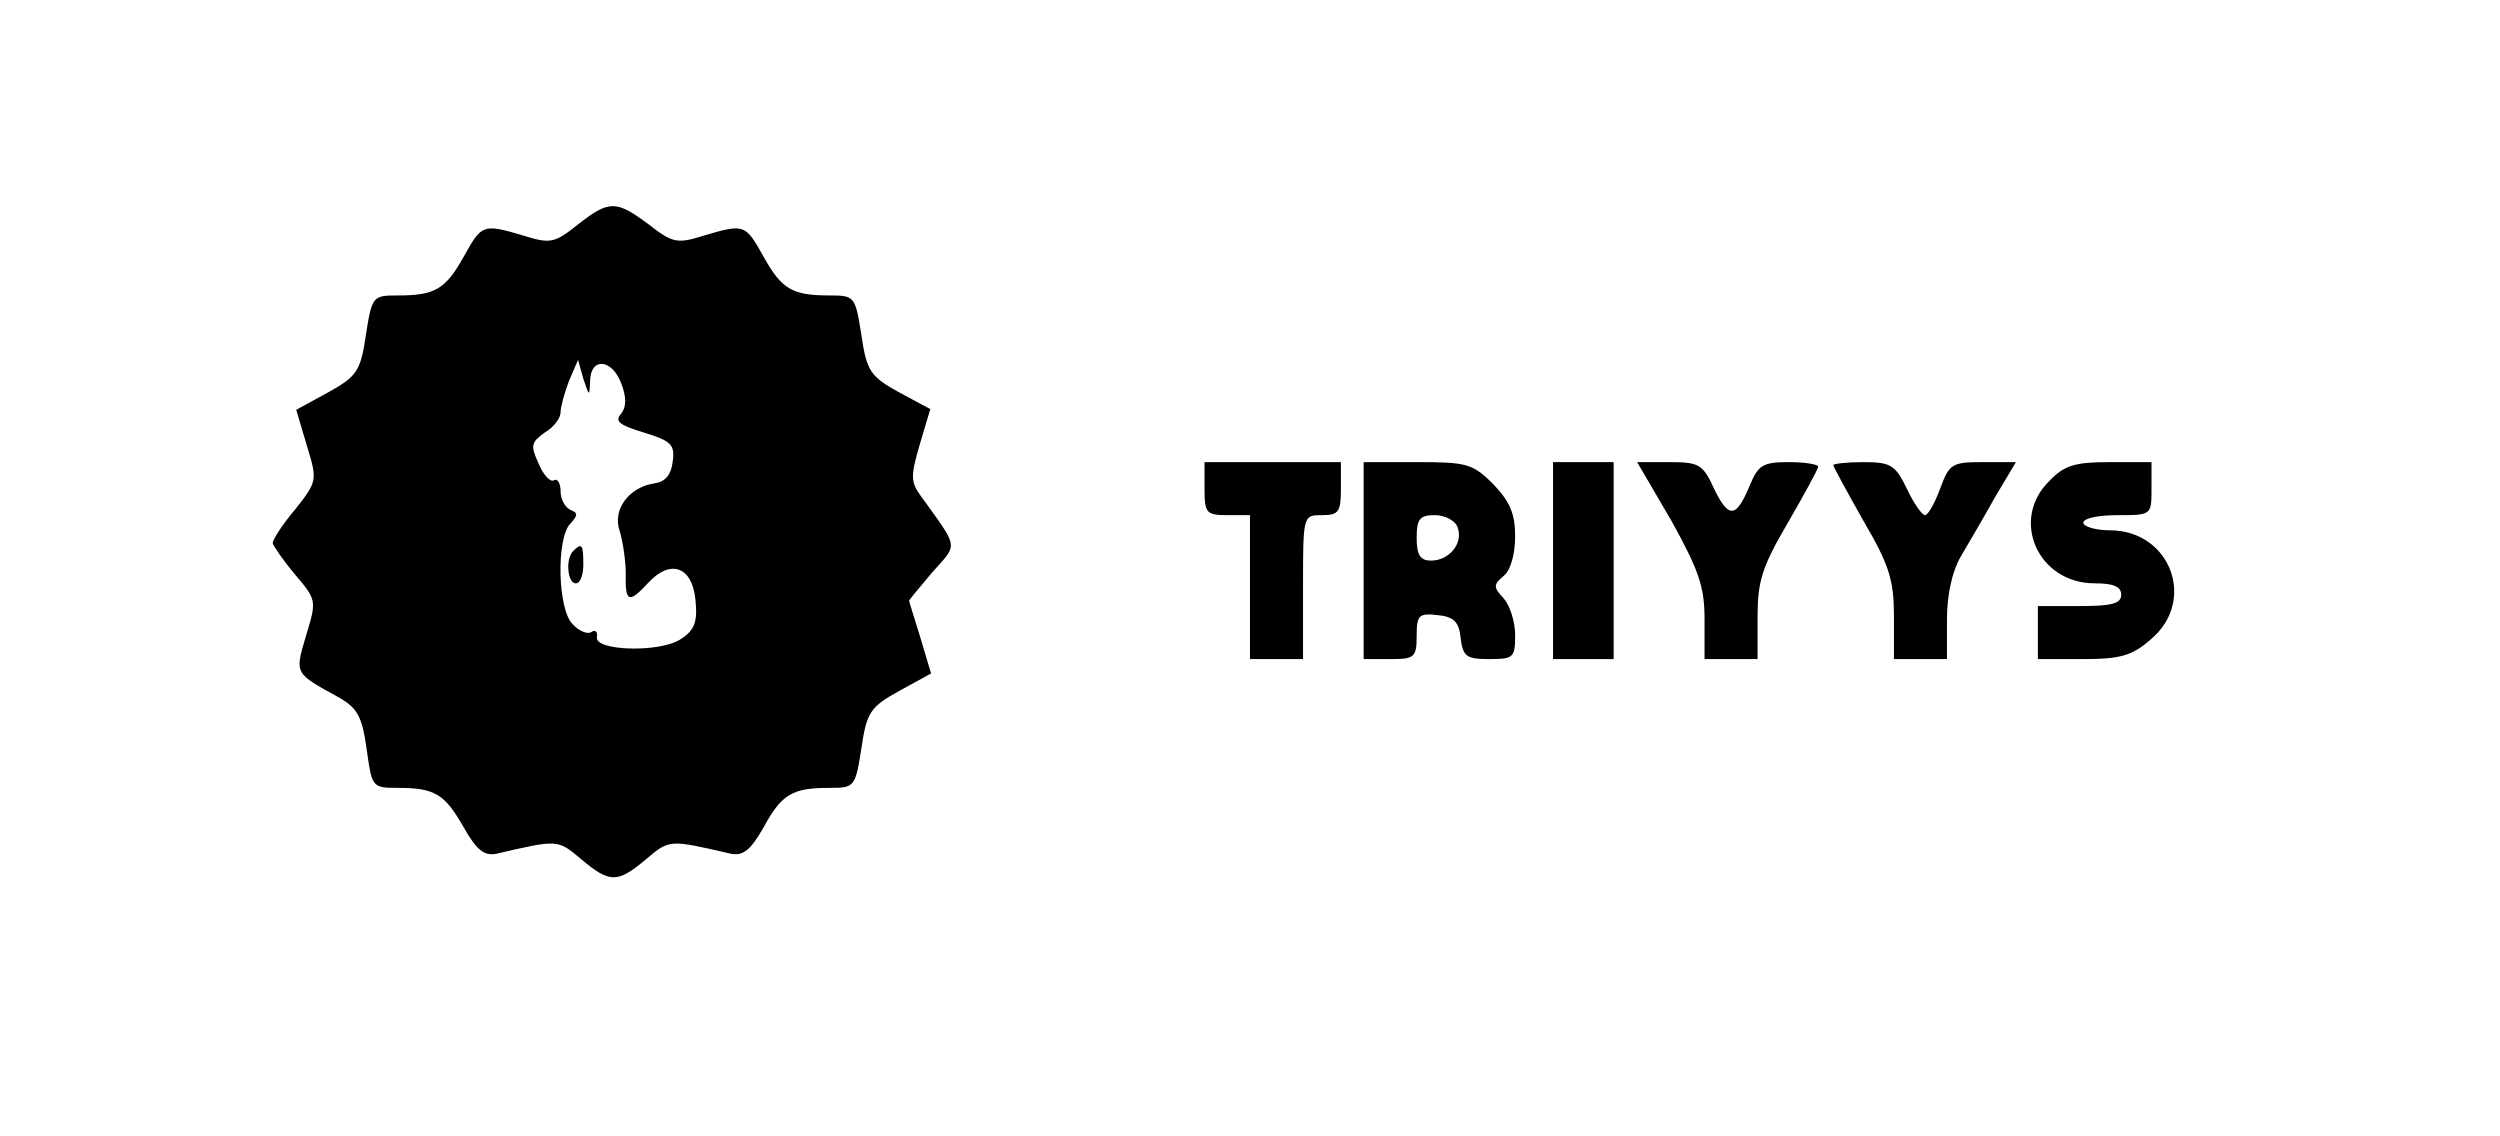 <?xml version="1.0" standalone="no"?>
<!DOCTYPE svg PUBLIC "-//W3C//DTD SVG 20010904//EN"
 "http://www.w3.org/TR/2001/REC-SVG-20010904/DTD/svg10.dtd">
<svg version="1.0" xmlns="http://www.w3.org/2000/svg"
 width="330pt" height="150pt" viewBox="0 0 330 150"
 preserveAspectRatio="xMidYMid meet">

<g transform="translate(0,150) scale(0.1,-0.1)"
fill="#000000" stroke="none">
<path d="M762 1203 c-30 -24 -36 -25 -71 -14 -54 16 -55 15 -79 -28 -24 -43
-38 -51 -87 -51 -33 0 -34 -1 -42 -52 -7 -48 -12 -55 -50 -76 l-42 -23 14 -47
c14 -46 14 -47 -15 -84 -17 -20 -30 -40 -30 -45 1 -4 14 -23 30 -42 28 -33 28
-34 14 -80 -15 -51 -16 -49 44 -82 24 -14 30 -25 36 -68 7 -50 7 -51 41 -51
49 0 62 -8 87 -52 17 -30 27 -38 43 -35 82 19 81 19 112 -7 38 -32 48 -32 86
0 31 26 30 26 112 7 16 -3 26 5 43 35 24 44 38 52 87 52 33 0 34 1 42 52 7 48
12 55 50 76 l42 23 -14 47 c-8 26 -15 48 -15 49 0 1 14 18 31 38 34 38 35 30
-16 101 -13 18 -13 26 -1 67 l14 47 -41 22 c-38 21 -43 28 -50 76 -8 51 -9 52
-42 52 -49 0 -63 8 -87 51 -24 43 -25 44 -79 28 -35 -11 -41 -10 -73 15 -43
32 -52 32 -94 -1z m17 -205 c1 31 29 28 41 -4 7 -18 7 -31 0 -40 -9 -10 -3
-15 30 -25 36 -11 41 -16 38 -38 -2 -18 -10 -27 -24 -29 -34 -5 -56 -35 -46
-63 4 -13 8 -39 8 -56 -1 -38 4 -40 29 -13 30 33 59 22 63 -22 3 -29 -1 -40
-20 -52 -28 -18 -114 -15 -110 3 1 7 -2 10 -7 7 -5 -4 -17 1 -25 10 -20 19
-22 114 -3 133 10 11 10 14 0 18 -7 3 -13 14 -13 24 0 11 -4 18 -9 15 -4 -3
-14 7 -20 22 -11 24 -10 28 8 41 12 7 21 19 21 27 0 7 5 25 11 41 l12 28 7
-25 c8 -24 8 -24 9 -2z"/>
<path d="M757 773 c-11 -10 -8 -43 3 -43 6 0 10 11 10 25 0 26 -2 29 -13 18z"/>
<path d="M1590 855 c0 -32 2 -35 30 -35 l30 0 0 -95 0 -95 35 0 35 0 0 95 c0
95 0 95 25 95 22 0 25 4 25 35 l0 35 -90 0 -90 0 0 -35z"/>
<path d="M1800 760 l0 -130 35 0 c32 0 35 2 35 31 0 27 3 30 28 27 21 -2 28
-9 30 -30 3 -25 8 -28 38 -28 32 0 34 2 34 32 0 17 -7 39 -15 48 -14 15 -14
18 0 30 9 7 15 29 15 52 0 30 -7 46 -29 69 -27 27 -35 29 -100 29 l-71 0 0
-130z m124 44 c8 -21 -11 -44 -35 -44 -14 0 -19 7 -19 30 0 25 4 30 24 30 13
0 27 -7 30 -16z"/>
<path d="M2050 760 l0 -130 40 0 40 0 0 130 0 130 -40 0 -40 0 0 -130z"/>
<path d="M2206 813 c36 -65 44 -87 44 -130 l0 -53 35 0 35 0 0 56 c0 47 6 66
40 124 22 38 40 71 40 74 0 3 -17 6 -39 6 -34 0 -40 -4 -51 -30 -18 -44 -28
-45 -47 -6 -15 33 -20 36 -59 36 l-43 0 45 -77z"/>
<path d="M2420 886 c0 -2 18 -35 40 -74 34 -58 40 -78 40 -126 l0 -56 35 0 35
0 0 53 c0 32 7 63 18 82 10 17 30 51 45 78 l28 47 -44 0 c-40 0 -44 -2 -56
-35 -7 -19 -16 -35 -20 -35 -4 0 -15 16 -24 35 -15 31 -21 35 -57 35 -22 0
-40 -2 -40 -4z"/>
<path d="M2705 865 c-52 -51 -15 -135 60 -135 24 0 35 -4 35 -15 0 -12 -13
-15 -55 -15 l-55 0 0 -35 0 -35 59 0 c49 0 65 4 90 26 61 51 26 144 -54 144
-19 0 -35 5 -35 10 0 6 20 10 45 10 45 0 45 0 45 35 l0 35 -55 0 c-46 0 -60
-4 -80 -25z"/>
</g>
</svg>
